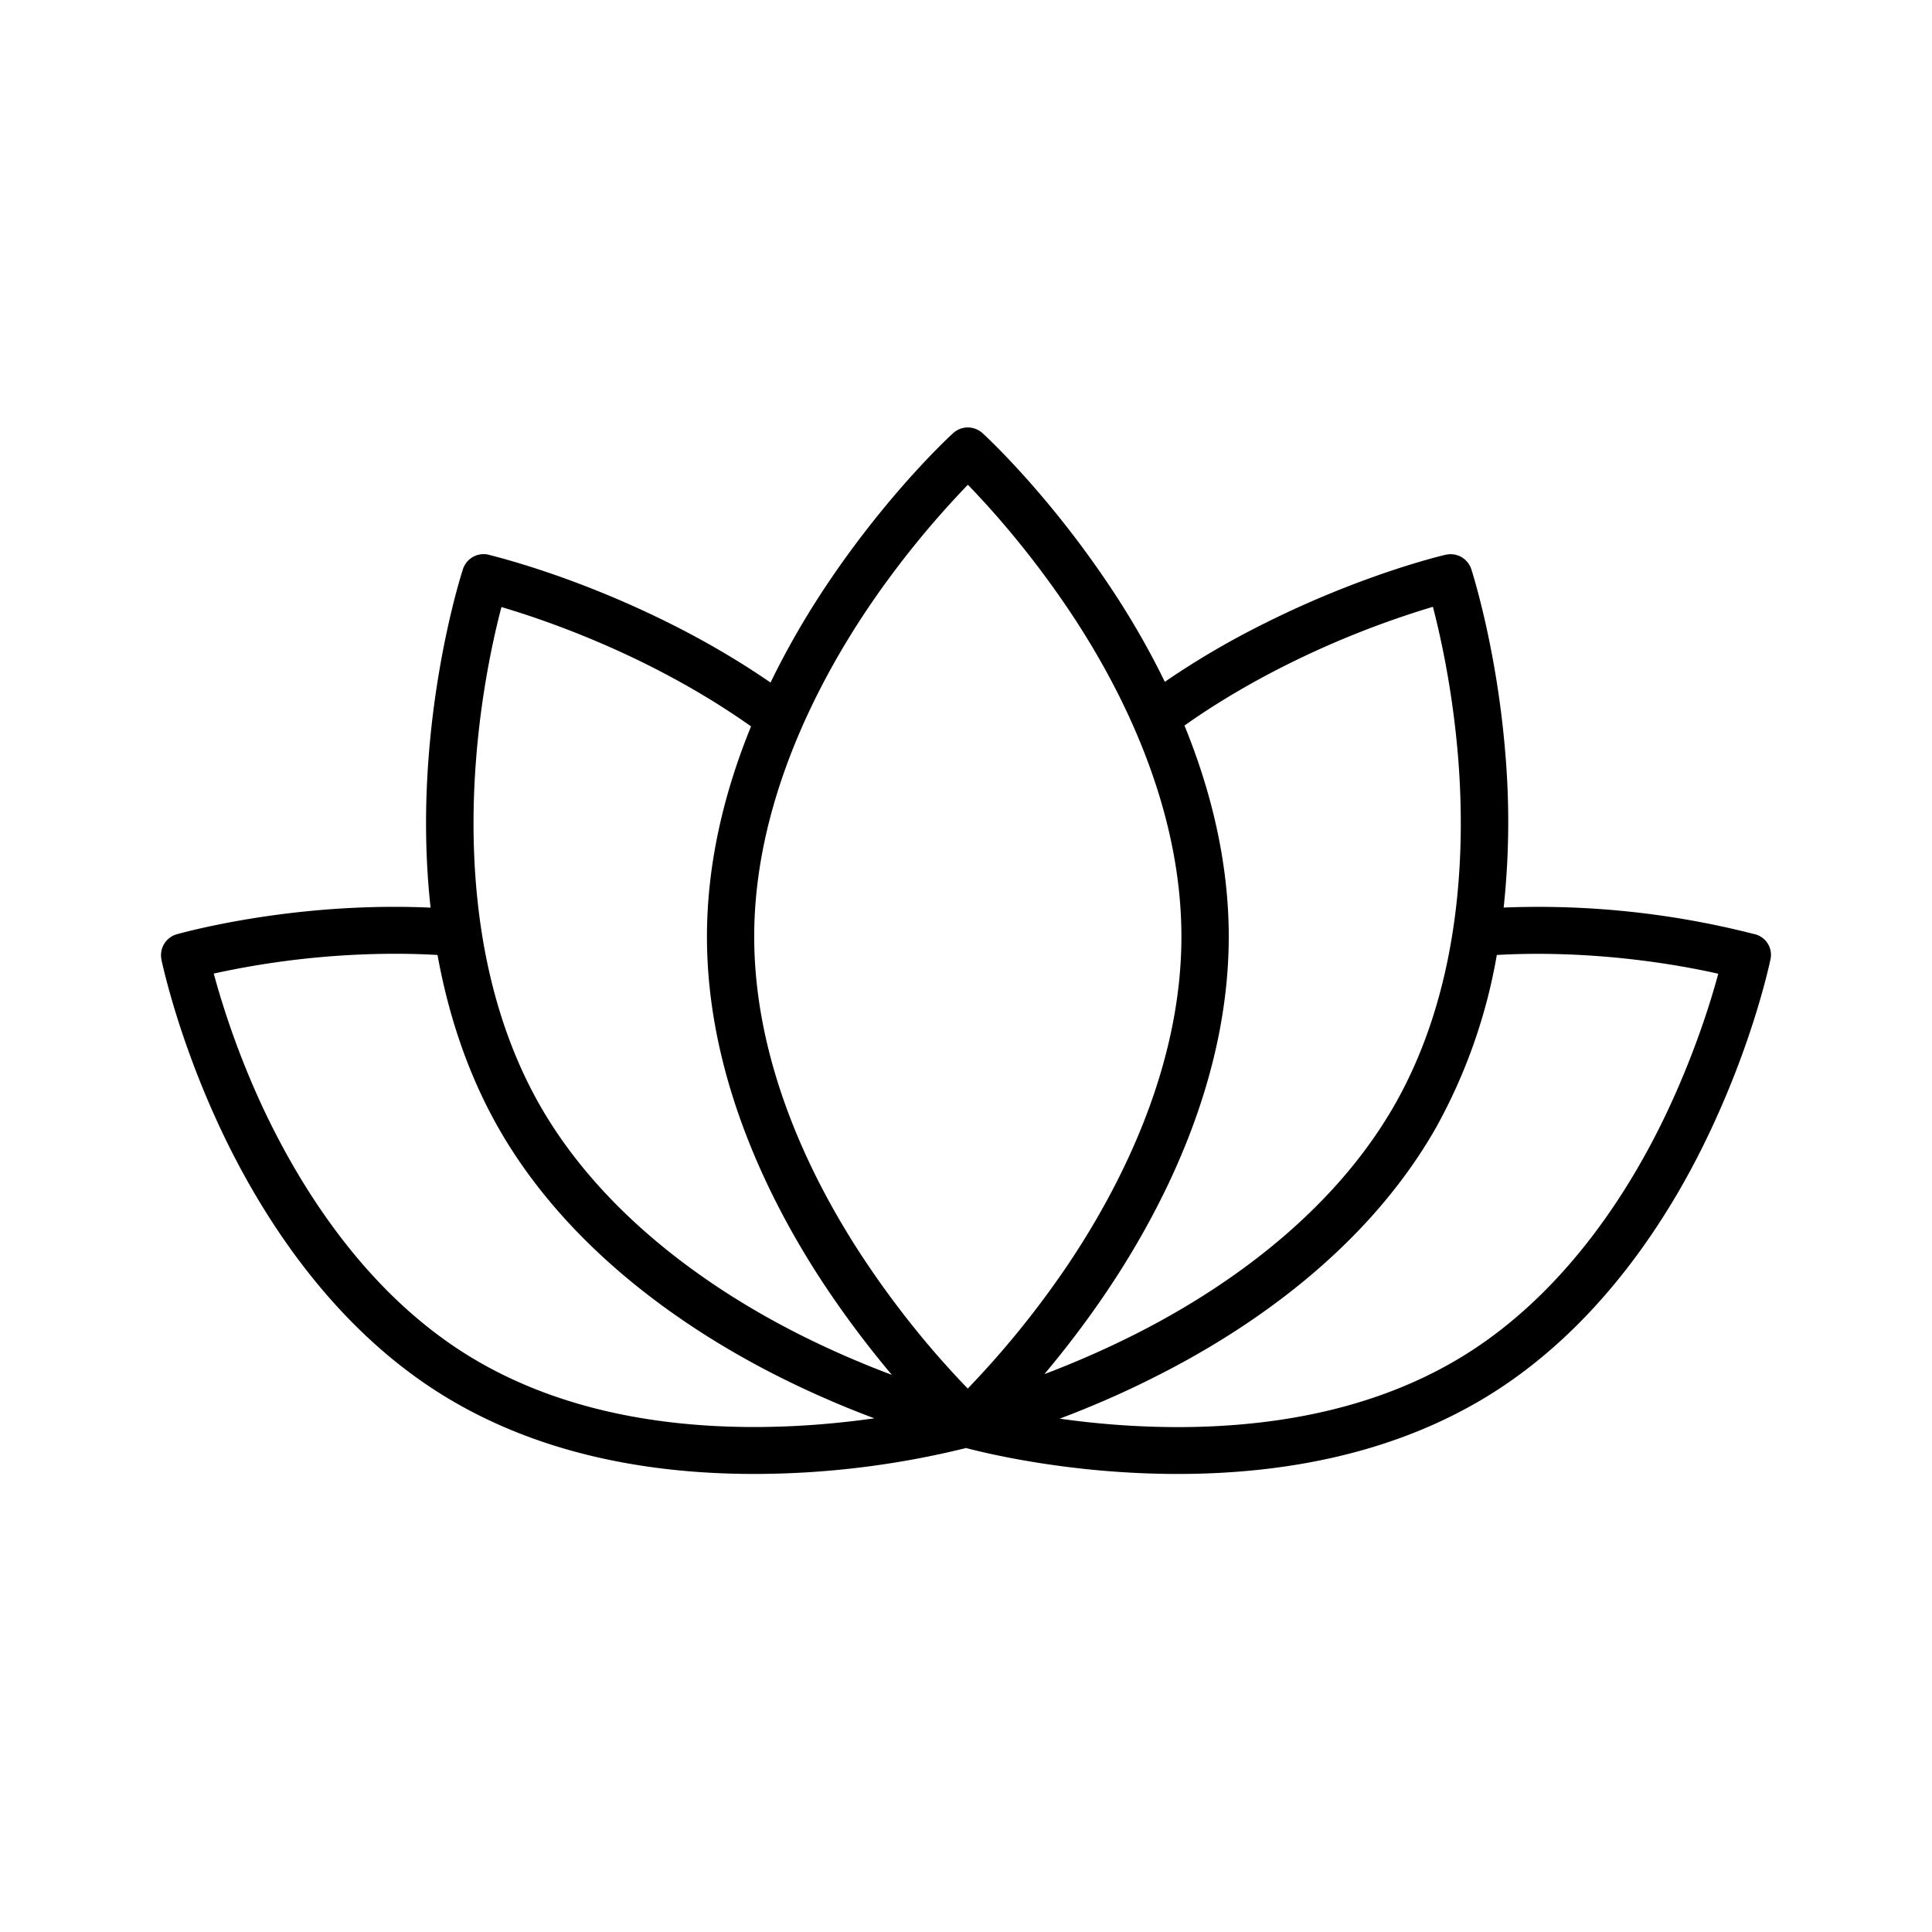 <svg xmlns="http://www.w3.org/2000/svg" width="24" height="24" fill="none"><path fill="#000" d="M14.47 8.47c-.235-.482-.494-.91-.738-1.267-.753-1.11-1.494-1.793-1.527-1.822a.27.27 0 0 0-.365 0c-.033.029-.774.711-1.528 1.822-.244.36-.505.791-.74 1.276-.443-.305-.881-.551-1.27-.744-1.12-.558-2.05-.797-2.21-.838l-.022-.006a.27.27 0 0 0-.321.185c-.033.103-.325 1.04-.424 2.324-.042.54-.052 1.187.024 1.875a10 10 0 0 0-.45-.01c-1.468 0-2.603.314-2.7.34l-.003.001h-.001a.27.27 0 0 0-.19.31v.005c.02.088.214.987.728 2.087.493 1.053 1.383 2.492 2.828 3.36 1.039.625 2.322.942 3.809.942a11 11 0 0 0 2.63-.322c.283.074 1.323.322 2.628.322 1.487 0 2.77-.317 3.81-.942 1.444-.868 2.339-2.307 2.827-3.36.53-1.135.72-2.052.729-2.093a.263.263 0 0 0-.205-.312 10.8 10.8 0 0 0-3.11-.329 10 10 0 0 0 .024-1.874c-.1-1.284-.392-2.22-.424-2.324l-.003-.008a.27.27 0 0 0-.319-.176c-.04.008-1.026.242-2.231.843-.385.19-.818.434-1.256.735m-2.686 8.525c-.27-.297-.625-.724-.984-1.253-.672-.987-1.431-2.478-1.431-4.107 0-1.623.759-3.115 1.431-4.107a11.5 11.5 0 0 1 1.223-1.506q.1.102.238.254c.269.297.625.724.984 1.253.672.987 1.431 2.478 1.431 4.107 0 1.624-.76 3.115-1.432 4.107a11.5 11.5 0 0 1-1.222 1.506 10 10 0 0 1-.238-.254m3.48-5.36c0-.945-.23-1.838-.55-2.622.438-.31.88-.56 1.276-.758a11.4 11.4 0 0 1 1.81-.717c.097.372.25 1.06.316 1.906.092 1.196.015 2.864-.79 4.279-.808 1.416-2.207 2.346-3.28 2.879-.392.195-.76.35-1.072.468.23-.275.494-.612.758-1.002.7-1.032 1.532-2.64 1.532-4.433M9.33 9.023c-.32.783-.548 1.673-.548 2.614 0 1.797.832 3.404 1.531 4.432.268.394.533.734.766 1.01-.32-.12-.694-.276-1.096-.476-1.073-.533-2.473-1.463-3.28-2.879-.806-1.42-.882-3.088-.79-4.278.065-.846.218-1.532.316-1.905.378.112 1.044.334 1.81.715.4.2.847.453 1.29.767m4.98 8.1c1.119-.555 2.638-1.55 3.528-3.112a6.8 6.8 0 0 0 .757-2.148q.248-.014.506-.014c.988 0 1.815.15 2.245.247q-.033.122-.083.288c-.109.356-.28.842-.53 1.38l-.001.002c-.468 1.007-1.3 2.325-2.599 3.105-.928.558-2.1.857-3.504.857a10.5 10.5 0 0 1-1.464-.105c.335-.126.727-.29 1.146-.5m-2.298.852h.003-.011l-.01-.001h.018m-1.153-.355c-.415.059-.926.108-1.488.108-1.403 0-2.576-.299-3.504-.857-1.299-.78-2.126-2.097-2.6-3.107a10.5 10.5 0 0 1-.612-1.669 10.6 10.6 0 0 1 2.244-.246q.274 0 .536.015c.13.716.363 1.455.756 2.147.89 1.562 2.41 2.557 3.528 3.113.416.207.806.37 1.14.495M5.932 7.459v-.001h.003zm15.716 4.71-.005-.002z"/></svg>